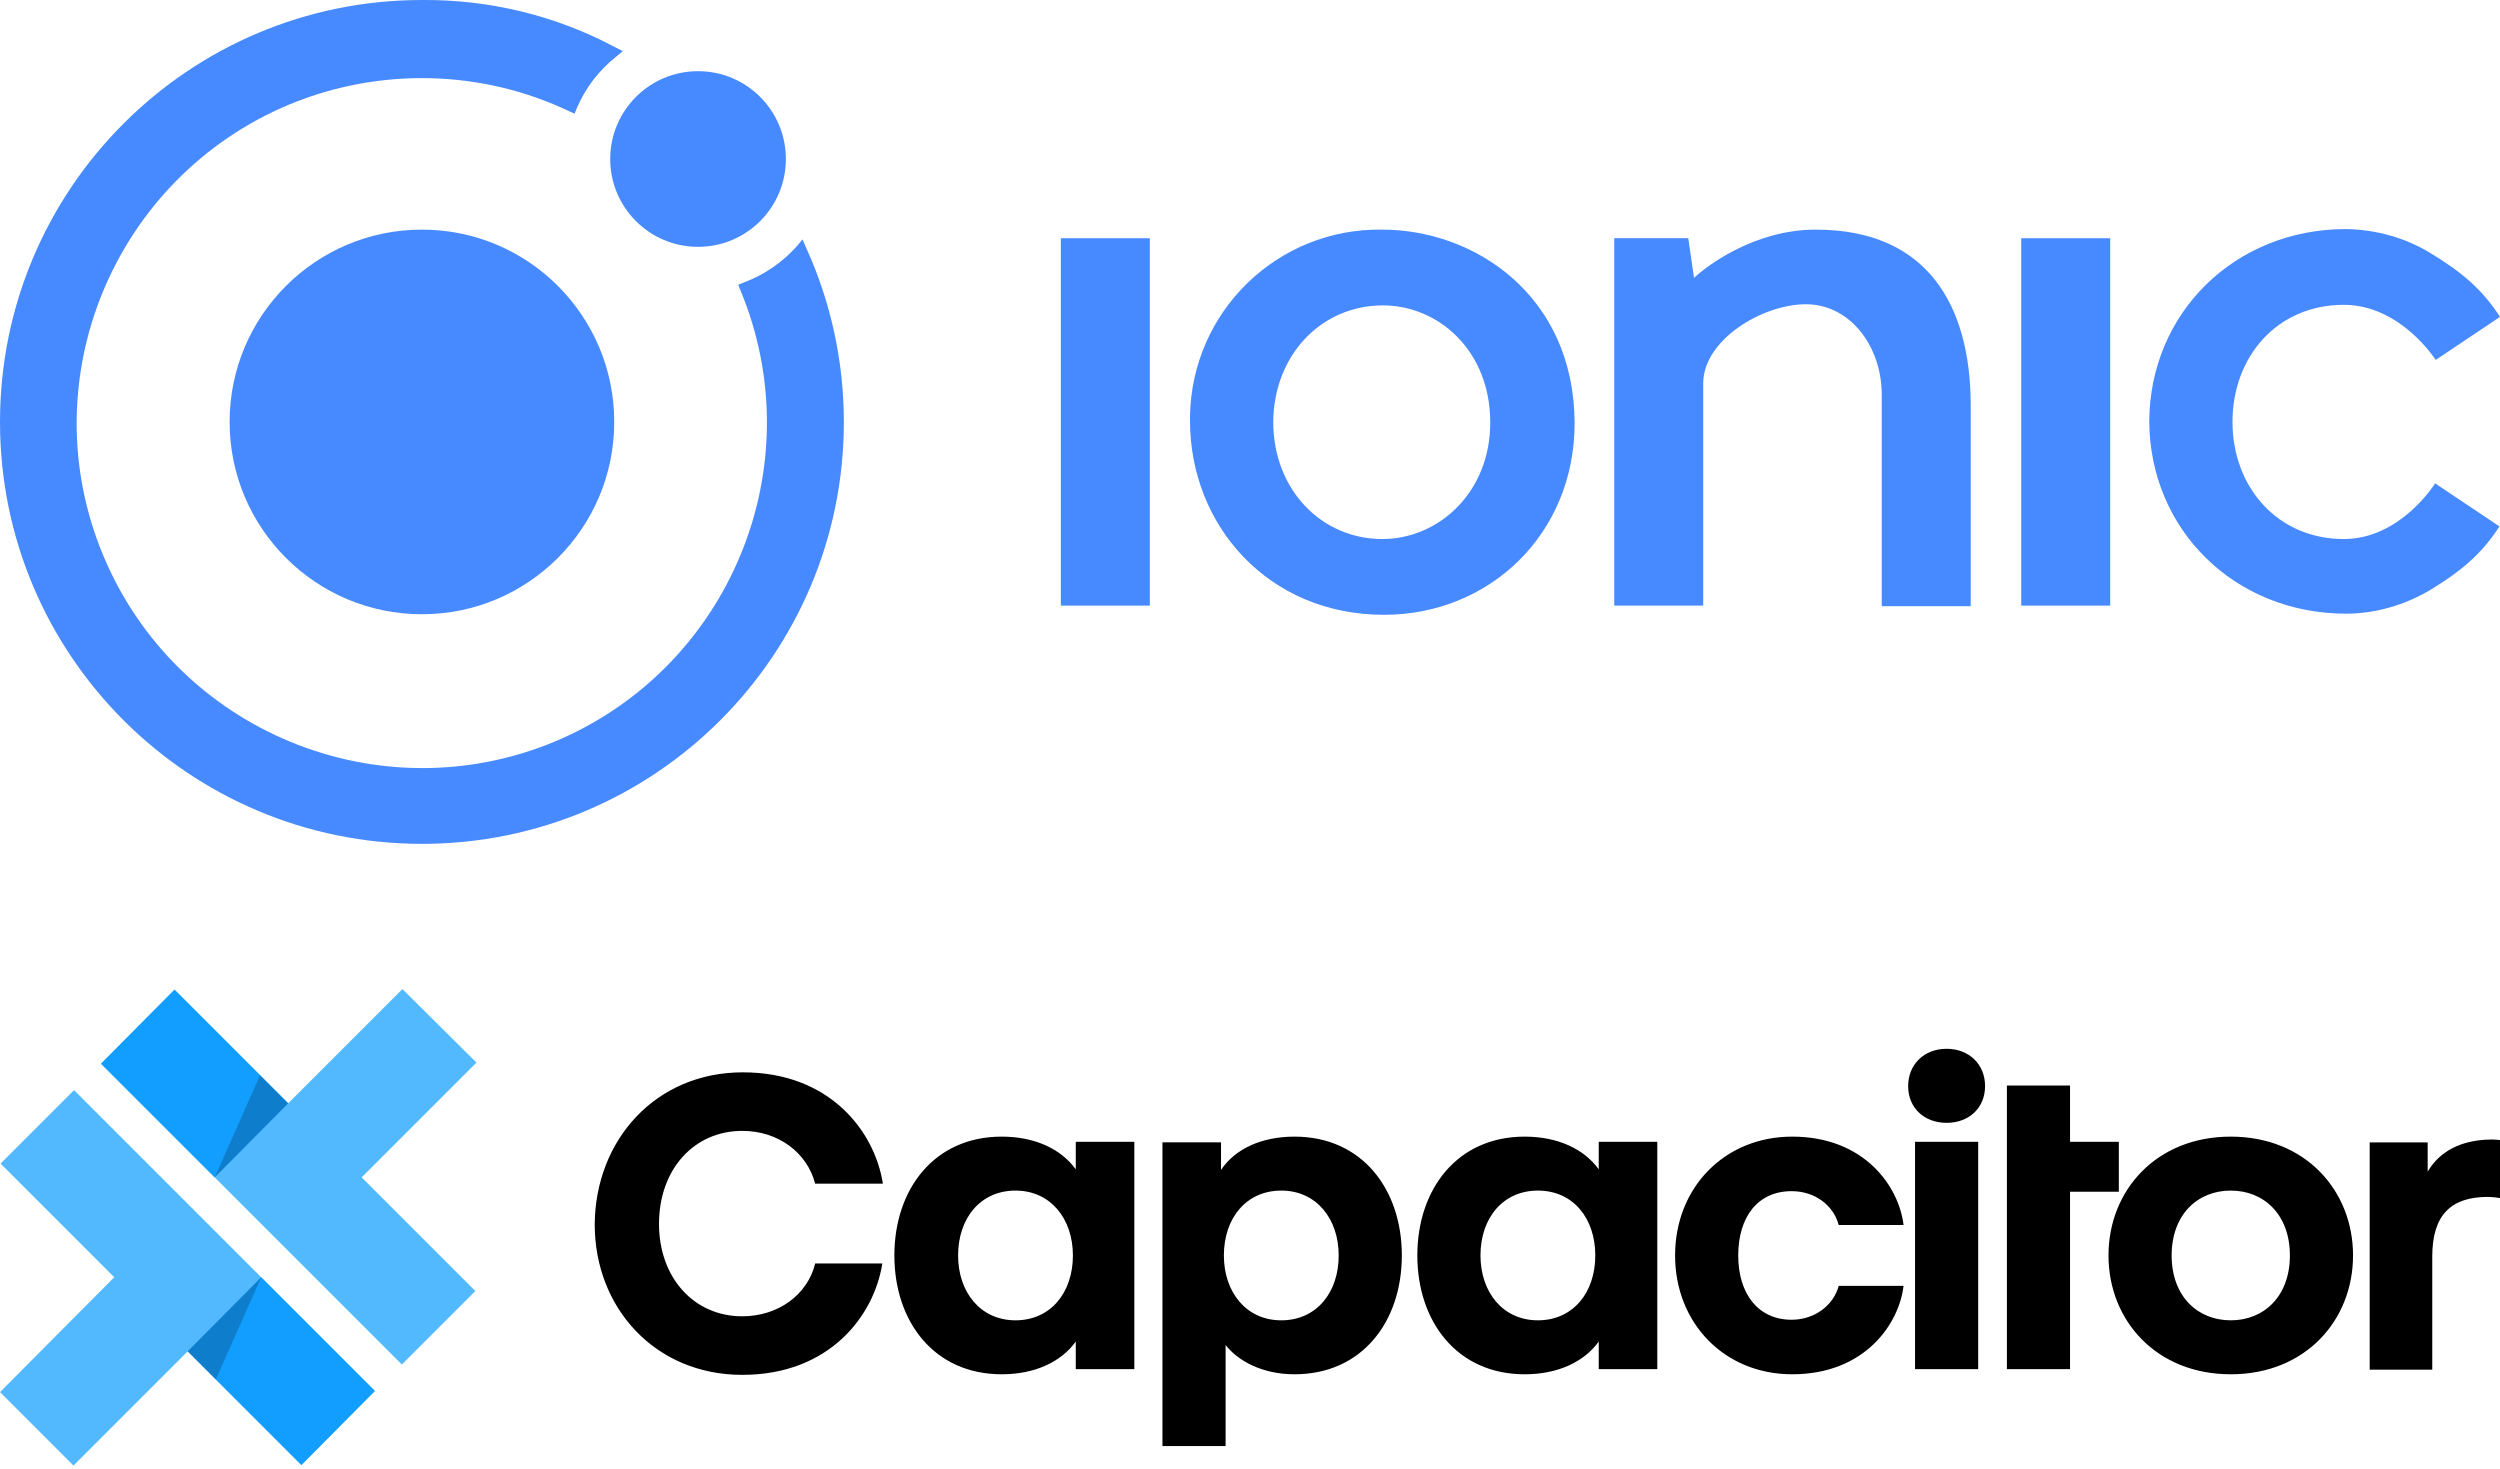 <?xml version="1.0" encoding="utf-8"?>
<!-- Generator: $$$/GeneralStr/196=Adobe Illustrator 27.6.0, SVG Export Plug-In . SVG Version: 6.00 Build 0)  -->
<svg version="1.1" id="Layer_1" xmlns="http://www.w3.org/2000/svg" xmlns:xlink="http://www.w3.org/1999/xlink" x="0px" y="0px"
	 viewBox="0 0 435.5 255.9" style="enable-background:new 0 0 435.5 255.9;" xml:space="preserve">
<style type="text/css">
	.st0{fill:#478AFF;}
	.st1{fill:#53B9FF;}
	.st2{fill:#119EFF;}
	.st3{fill-opacity:0.2;}
</style>
<path class="st0" d="M73.5,40C55,40,40,55,40,73.5S55,107,73.5,107S107,92,107,73.5l0,0C107,55,92,40,73.5,40z"/>
<circle class="st0" cx="121.6" cy="27.7" r="15.3"/>
<path class="st0" d="M140.4,43.1l-0.6-1.4l-1,1.2c-2.5,2.8-5.7,5-9.2,6.3l-1,0.4l0.4,1c12.7,30.6-1.8,65.8-32.4,78.6
	c-30.6,12.7-65.8-1.8-78.6-32.4s1.8-65.8,32.4-78.6c15.7-6.5,33.5-6.1,48.8,1.2l0.9,0.4l0.4-1c1.5-3.5,3.8-6.5,6.8-8.9l1.2-1
	l-1.4-0.7C96.8,2.7,85.2-0.1,73.5,0C32.9,0,0,32.9,0,73.5S32.9,147,73.5,147S147,114.1,147,73.5C147,62.9,144.7,52.5,140.4,43.1
	L140.4,43.1z"/>
<rect x="184.8" y="41.5" class="st0" width="15.5" height="64"/>
<rect x="352.1" y="41.5" class="st0" width="15.5" height="64"/>
<path class="st0" d="M316.3,40c-10.9,0-19.3,6.6-21.2,8.4l0,0l-1-6.9h-12.9v64h15.5V66.8c0-7.6,10.3-13.8,17.9-13.8
	s13.2,7.2,13.2,15.8v36.8h15.5V70.3C343.2,53.5,336,40,316.3,40z"/>
<path class="st0" d="M408.3,93.9c-11.6,0-19.4-9.1-19.4-20.4s7.7-20.4,19.4-20.4c9.9,0,16,9.6,16,9.6l11.2-7.5c-3.2-5-7-8-12.1-11.1
	c-4.4-2.7-9.5-4.1-14.7-4.2c-19.4,0-34.2,14.6-34.3,33.5c0.1,18.9,14.9,33.5,34.3,33.5c5.1,0,10.2-1.5,14.6-4.1
	c5.1-3.1,8.9-6.1,12.1-11.1l-11.2-7.5C424.2,84.2,418.2,93.9,408.3,93.9z"/>
<path id="path3000" class="st0" d="M240.8,40c-18.2-0.3-33.2,14.2-33.5,32.5c0,0.3,0,0.5,0,0.8c0,18.2,13.6,33.8,33.8,33.8
	c18.3,0,33.2-14,33.2-33.4C274.2,51.4,256.8,40,240.8,40z M240.9,53.2c9.6,0,18.7,7.8,18.7,20.4c0,12.3-9.1,20.3-18.8,20.3
	c-10.6,0-19-8.6-19-20.4C221.9,61.8,230.2,53.2,240.9,53.2L240.9,53.2z"/>
<g>
	<path d="M225.5,198c11.8,0,18.7,9.2,18.7,20.7c0,11.5-6.9,20.7-18.7,20.7c-5.7,0-9.9-2.4-12-5.1v17.6h-11v-52.9h10.2v4.8
		C215.2,200.1,219.8,198,225.5,198z M129.4,186.8c15.3,0,23,10.4,24.4,19.4l0,0H142c-1.4-5.4-6.4-9.2-12.7-9.2
		c-8.4,0-14.5,6.7-14.5,16.2c0,9.4,6.1,16.1,14.5,16.1c6.3,0,11.4-3.8,12.7-9.2l0,0h11.7c-1.4,9-9.1,19.4-24.4,19.4
		c-15.2,0-25.7-11.7-25.7-26.2C103.7,198.6,114.2,186.8,129.4,186.8z M174.5,198c5.7,0,10.3,2.1,12.9,5.7v-4.8h10.2v39.6h-10.2v-4.8
		c-2.6,3.6-7.2,5.7-12.9,5.7c-11.8,0-18.7-9.2-18.7-20.7C155.8,207.2,162.7,198,174.5,198z M265.6,198c5.7,0,10.3,2.1,12.9,5.7v-4.8
		h10.2v39.6h-10.2v-4.8c-2.6,3.6-7.2,5.7-12.9,5.7c-11.8,0-18.7-9.2-18.7-20.7C246.9,207.2,253.8,198,265.6,198z M312.2,198
		c12.6,0,18.6,8.7,19.4,15.4h-11.3c-0.9-3.4-4.1-5.9-8.2-5.9c-5.9,0-9.3,4.5-9.3,11.2c0,6.6,3.4,11.2,9.3,11.2c4,0,7.3-2.5,8.2-5.9
		h11.3c-0.8,6.7-6.8,15.4-19.4,15.4c-11.8,0-20.4-8.9-20.4-20.7C291.8,206.9,300.4,198,312.2,198z M388.6,198
		c13,0,21.3,9.4,21.3,20.7s-8.3,20.7-21.3,20.7c-13,0-21.3-9.4-21.3-20.7S375.6,198,388.6,198z M434.2,198.5c0.4,0,1.3,0.1,1.3,0.1
		v10.1c0,0-1.2-0.2-2.1-0.2c-6.4,0-9.7,3.1-9.7,10.4v19.7h-10.9v-39.6h10.1v5.1C424.3,201.7,427.4,198.5,434.2,198.5z M360.6,189.1
		v9.8h8.5v8.7h-8.5v30.9h-11v-49.4H360.6z M344.6,198.9v39.6h-11v-39.6H344.6z M176.9,207.4c-6.1,0-10,4.8-10,11.3
		c0,6.4,3.9,11.3,10,11.3c6.1,0,10-4.8,10-11.3C186.9,212.3,183,207.4,176.9,207.4z M223.2,207.4c-6.1,0-10,4.8-10,11.3
		c0,6.4,3.9,11.3,10,11.3c6.1,0,10-4.8,10-11.3C233.2,212.3,229.3,207.4,223.2,207.4z M267.9,207.4c-6.1,0-10,4.8-10,11.3
		c0,6.4,3.9,11.3,10,11.3c6.1,0,10-4.8,10-11.3C277.9,212.3,274.1,207.4,267.9,207.4z M388.6,207.4c-5.8,0-10.3,4.2-10.3,11.3
		s4.5,11.3,10.3,11.3c5.8,0,10.3-4.2,10.3-11.3S394.4,207.4,388.6,207.4z M339.1,182.7c3.9,0,6.7,2.7,6.7,6.5s-2.8,6.4-6.7,6.4
		c-3.9,0-6.7-2.6-6.7-6.4S335.2,182.7,339.1,182.7z"/>
	<g>
		<polygon class="st1" points="12.9,189.9 0.1,202.7 19.9,222.5 0,242.5 12.8,255.3 32.7,235.4 52.5,255.2 65.3,242.3 		"/>
		<polygon class="st2" points="45.5,222.5 32.7,235.4 52.5,255.2 65.3,242.3 		"/>
		<polygon class="st3" points="45.5,222.5 32.7,235.4 37.6,240.3 		"/>
		<polygon class="st1" points="63,205.1 83,185.1 70.1,172.3 50.2,192.2 30.4,172.4 17.6,185.3 70,237.7 82.8,224.9 		"/>
		<polygon class="st2" points="37.4,205.1 50.2,192.2 30.4,172.4 17.6,185.3 		"/>
		<polygon class="st3" points="37.4,205.1 50.2,192.2 45.3,187.3 		"/>
	</g>
</g>
</svg>

